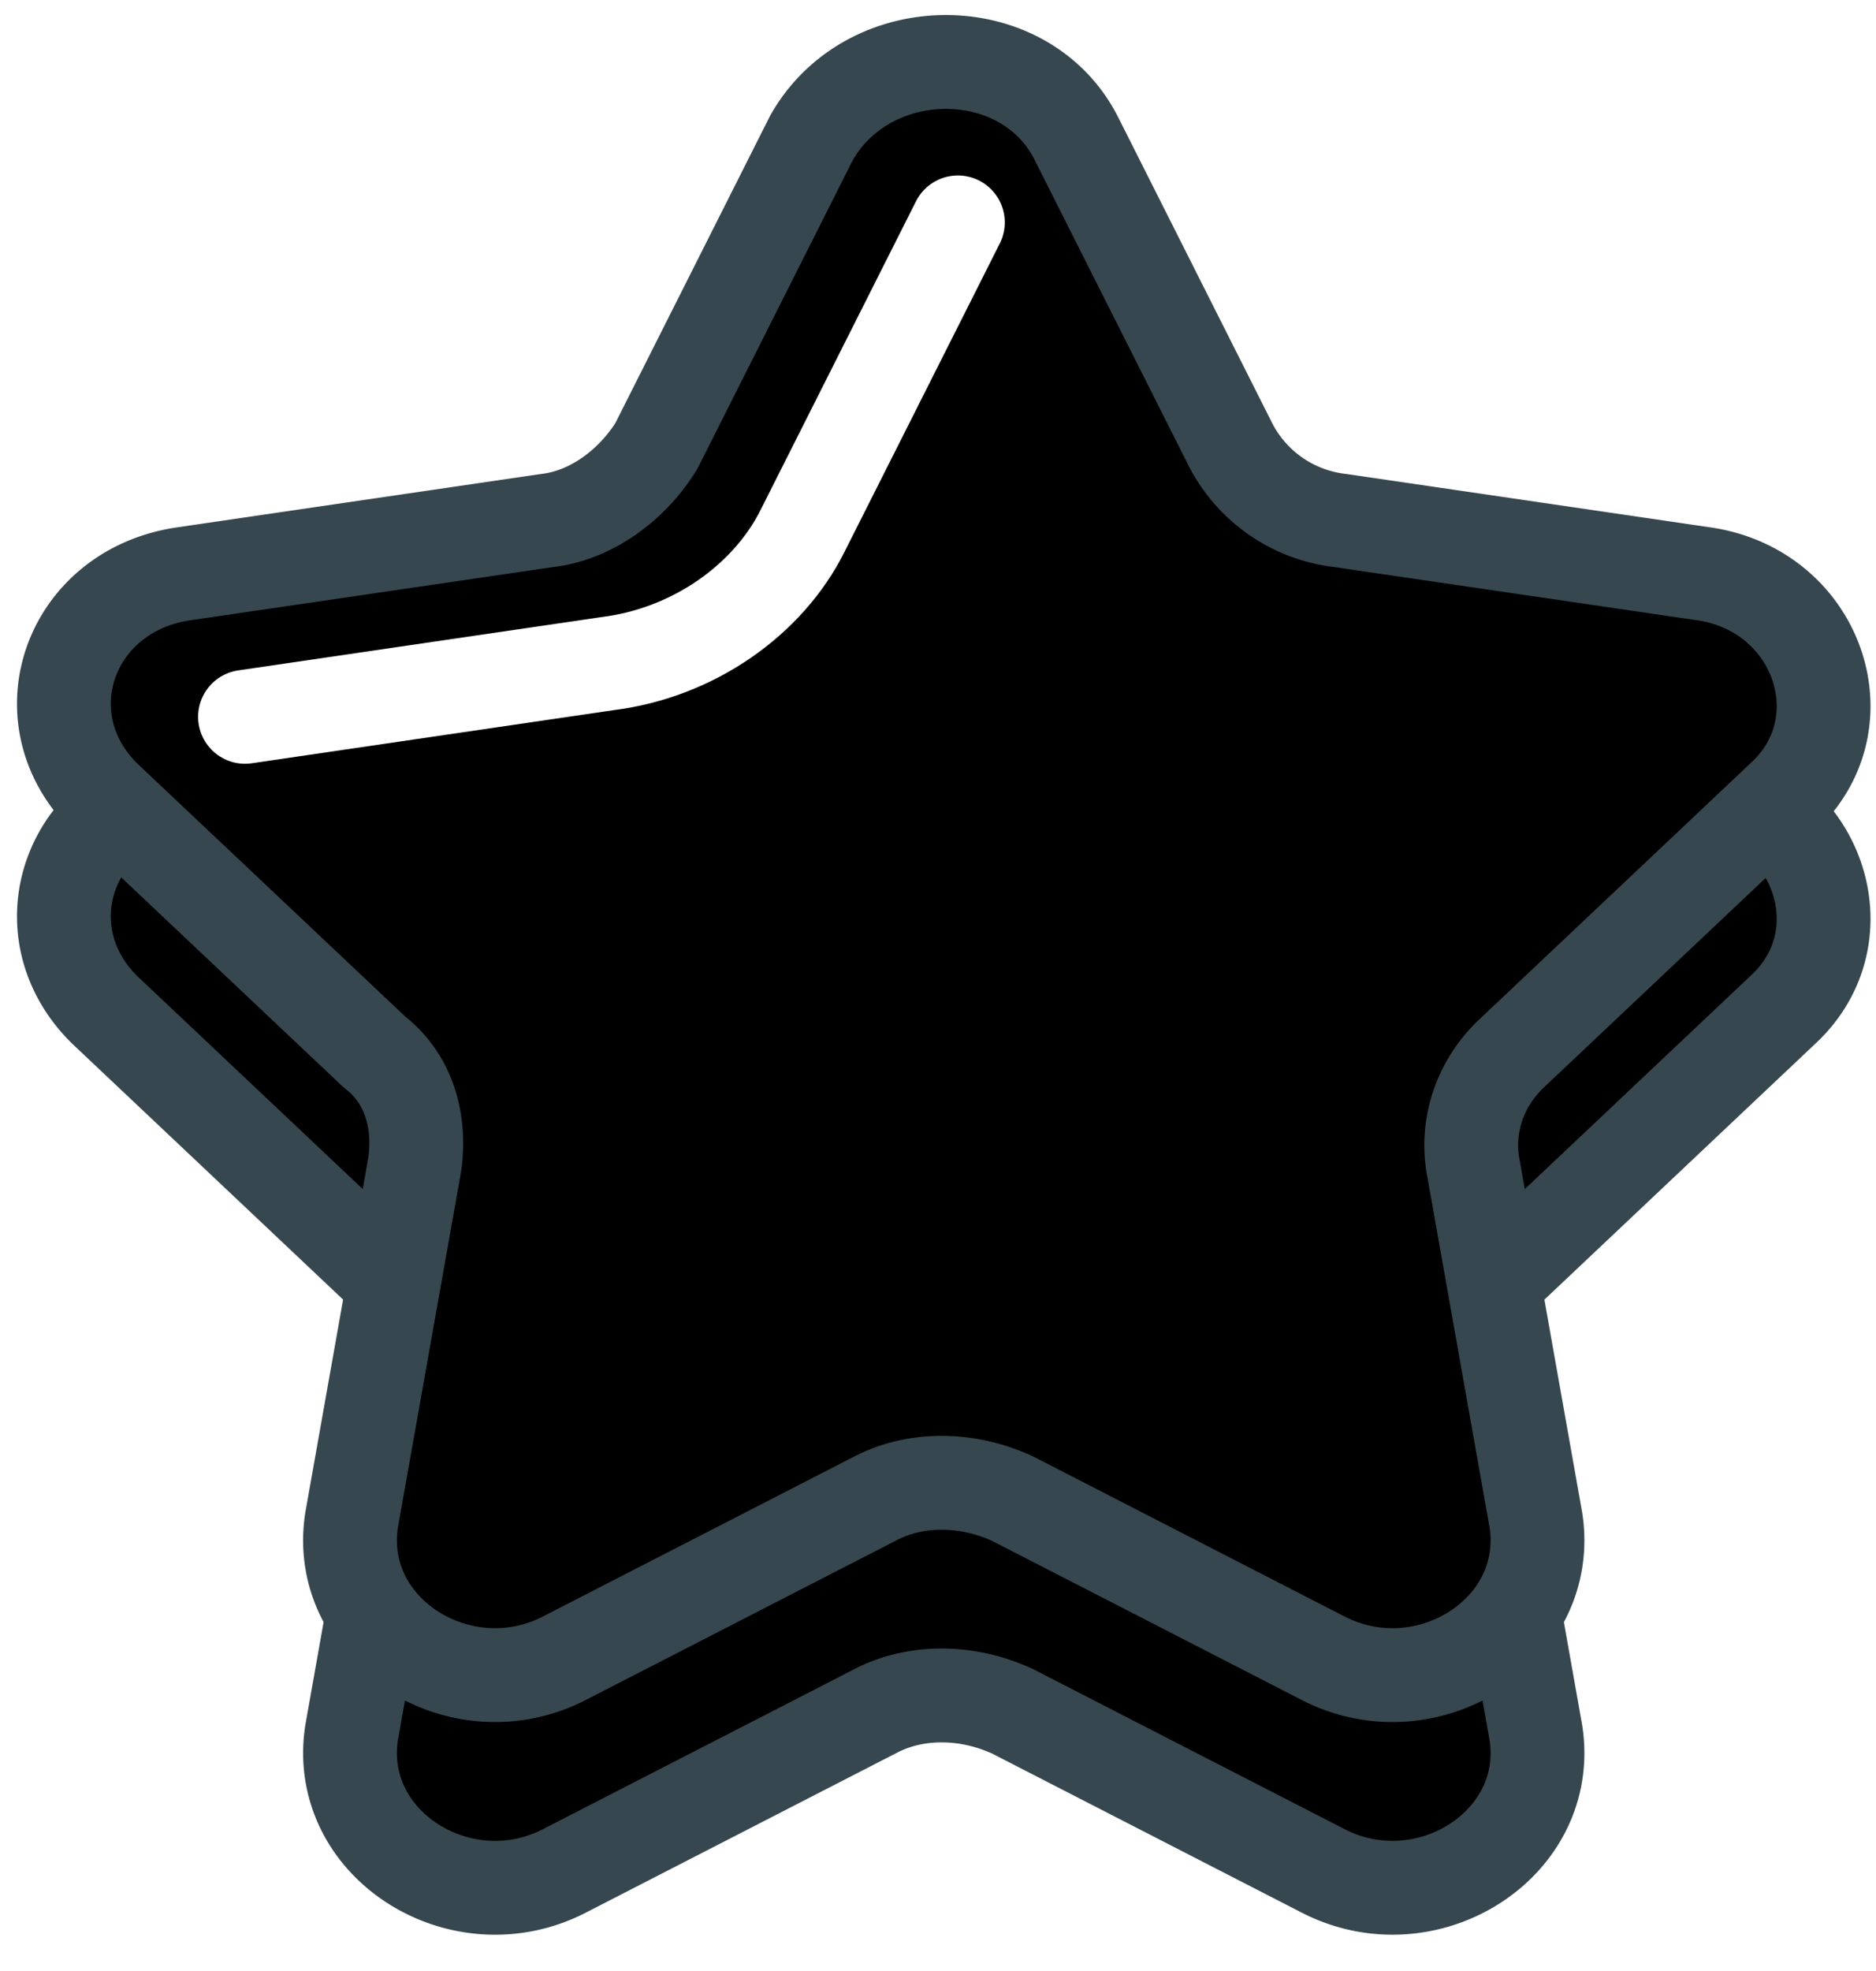 <svg xmlns="http://www.w3.org/2000/svg" width="40" height="42"><g fill="none" fill-rule="evenodd"><path fill="#FFF" d="M-522-506h984V65h-984z"/><path d="M-157-7H97v56h-254z"/><g stroke-linecap="round" stroke-linejoin="round" stroke-width="2"><path fill="currentColor" fill-rule="nonzero" stroke="#37474F" d="M22.942 7.466l3.31 6.571a3.016 3.016 0 0 0 2.329 1.586l7.722 1.133c2.452.34 3.432 3.172 1.716 4.758l-5.76 5.438c-.736.68-.982 1.586-.859 2.38l1.348 7.59c.368 2.379-2.329 4.078-4.535 2.945l-6.62-3.399c-.98-.453-2.083-.453-2.941 0l-6.62 3.4C9.826 41 7.13 39.3 7.497 36.921l1.348-7.59c.123-.907-.122-1.813-.858-2.38l-5.761-5.438c-1.716-1.7-.736-4.418 1.716-4.758l7.723-1.133c.98-.113 1.838-.793 2.329-1.586l3.31-6.57c1.225-2.153 4.535-2.153 5.638 0z"/><path  fill="currentColor" fill-rule="nonzero" stroke="#37474F" d="M22.942 2.935l3.31 6.57a3.016 3.016 0 0 0 2.329 1.587l7.722 1.132c2.452.34 3.432 3.173 1.716 4.759l-5.76 5.437c-.736.68-.982 1.587-.859 2.38l1.348 7.59c.368 2.38-2.329 4.078-4.535 2.946l-6.62-3.4c-.98-.452-2.083-.452-2.941 0l-6.62 3.4c-2.206 1.132-4.903-.567-4.535-2.946l1.348-7.59c.123-.907-.122-1.813-.858-2.38l-5.761-5.437c-1.716-1.7-.736-4.419 1.716-4.759l7.723-1.132c.98-.114 1.838-.794 2.329-1.587l3.31-6.57c1.225-2.153 4.535-2.153 5.638 0z"/><path stroke="#FFF" d="M5.224 15.275l7.723-1.133c1.838-.227 3.432-1.36 4.167-2.833l3.31-6.57"/></g></g></svg>